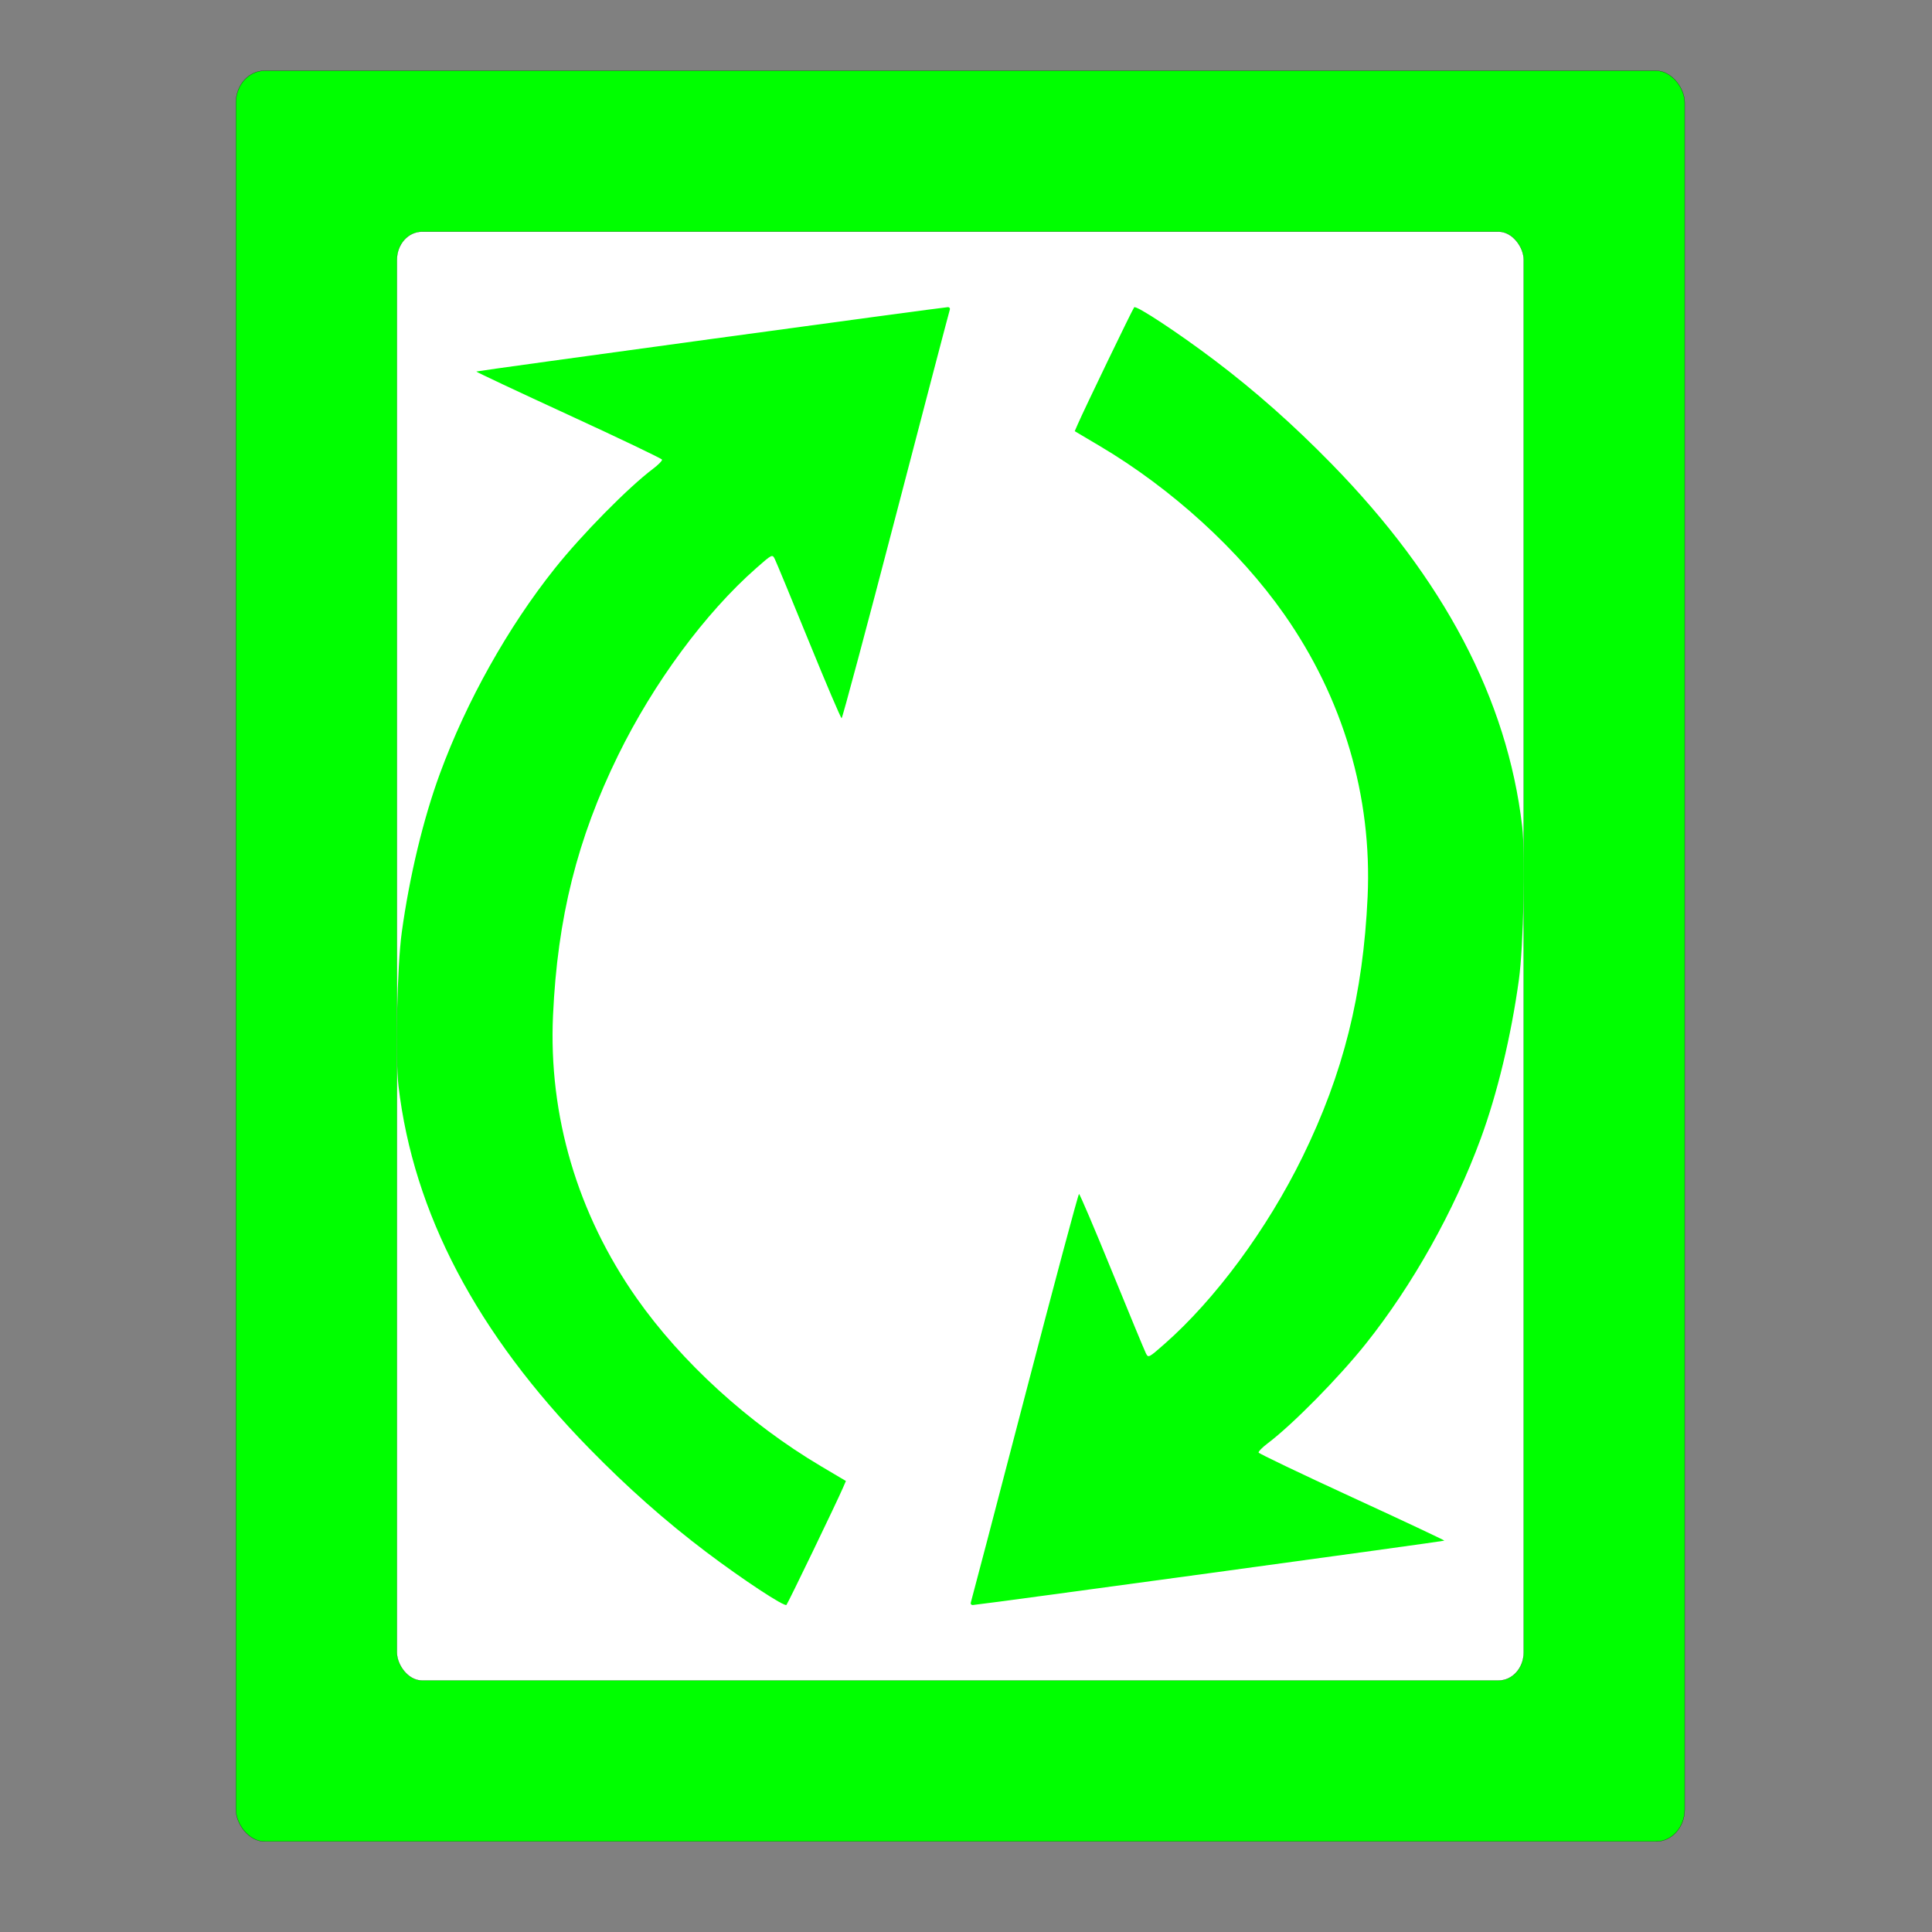 <?xml version="1.0" encoding="UTF-8" standalone="no"?>
<!-- Created with Inkscape (http://www.inkscape.org/) -->

<svg
   width="120mm"
   height="120mm"
   viewBox="-60 -60 120 120"
   sodipodi:docname="screen_on.svg"
   version="1.1"
   id="svg57"
   inkscape:version="1.1.2 (0a00cf5339, 2022-02-04)"
   xmlns:inkscape="http://www.inkscape.org/namespaces/inkscape"
   xmlns:sodipodi="http://sodipodi.sourceforge.net/DTD/sodipodi-0.dtd"
   xmlns="http://www.w3.org/2000/svg"
   xmlns:svg="http://www.w3.org/2000/svg"
   xmlns:rdf="http://www.w3.org/1999/02/22-rdf-syntax-ns#"
   xmlns:cc="http://creativecommons.org/ns#"
   xmlns:dc="http://purl.org/dc/elements/1.1/">
  <rect x="-60" y="-60" width="120" height="120" fill="#808080" stroke="none"/>
  <defs
     id="defs59">
    <inkscape:path-effect
       effect="bspline"
       id="path-effect8585"
       is_visible="true"
       lpeversion="1"
       weight="33.333"
       steps="2"
       helper_size="0"
       apply_no_weight="true"
       apply_with_weight="true"
       only_selected="false" />
    <inkscape:path-effect
       effect="bspline"
       id="path-effect6963"
       is_visible="true"
       lpeversion="1"
       weight="33.333"
       steps="2"
       helper_size="0"
       apply_no_weight="true"
       apply_with_weight="true"
       only_selected="false" />
  </defs>
  <sodipodi:namedview
     pagecolor="#ffffff"
     bordercolor="#666666"
     borderopacity="1.0"
     inkscape:pageopacity="0.0"
     inkscape:pageshadow="2"
     inkscape:zoom="1.4142136"
     inkscape:cx="225.92061"
     inkscape:cy="234.75945"
     inkscape:document-units="mm"
     inkscape:current-layer="Template"
     showgrid="false"
     units="mm"
     showguides="true"
     inkscape:guide-bbox="true"
     inkscape:snap-global="true"
     inkscape:snap-bbox="true"
     inkscape:snap-bbox-midpoints="true"
     inkscape:window-width="1920"
     inkscape:window-height="1051"
     inkscape:window-x="0"
     inkscape:window-y="0"
     inkscape:window-maximized="1"
     inkscape:bbox-paths="true"
     inkscape:bbox-nodes="true"
     inkscape:snap-bbox-edge-midpoints="true"
     inkscape:snap-grids="true"
     id="namedview47"
     inkscape:pagecheckerboard="0"
     inkscape:snap-intersection-paths="false"
     inkscape:snap-object-midpoints="true">
    <sodipodi:guide
       orientation="1,0"
       position="226.772,226.772"
       id="guide2827" />
    <sodipodi:guide
       orientation="0,1"
       position="226.772,226.772"
       id="guide2829" />
    <inkscape:grid
       type="xygrid"
       id="grid3072"
       empspacing="10"
       visible="true"
       enabled="true"
       snapvisiblegridlinesonly="true"
       units="mm"
       dotted="false"
       spacingx="0.1mm"
       spacingy="0.1mm" />
  </sodipodi:namedview>
  <g
     inkscape:label="Layer 1"
     inkscape:groupmode="layer"
     id="Template"
     style="fill:none;stroke:#000000;stroke-width:0.05">
    <rect
       style="fill:#00ff00;stroke-width:0.012"
       id="rect4126"
       width="89.988"
       height="109.988"
       x="-45.347"
       y="-55.609"
       rx="1.787"
       ry="1.978" />
    <rect
       style="fill:#ffffff;stroke-width:0.011"
       id="rect4172"
       width="69.989"
       height="89.989"
       x="-35.348"
       y="-45.61"
       rx="1.557"
       ry="1.75" />
  </g>
  <g
     inkscape:groupmode="layer"
     id="layer1"
     inkscape:label="Layer 2">
    <path
       style="fill:#00ff00;stroke-width:0.132"
       d="M 0.302,39.526 C 0.336,39.435 1.842,33.69 3.648,26.76 5.454,19.829 6.972,14.159 7.02,14.159 c 0.048,0 0.968,2.158 2.043,4.796 1.075,2.638 2.025,4.932 2.11,5.099 0.152,0.299 0.168,0.291 1.14,-0.563 3.181,-2.795 6.392,-7.147 8.595,-11.646 C 23.44,6.671 24.667,1.763 24.945,-4.296 25.23,-10.526 23.427,-16.628 19.754,-21.859 16.963,-25.834 12.785,-29.644 8.307,-32.298 L 6.754,-33.218 6.937,-33.64 c 0.404,-0.932 3.416,-7.176 3.51,-7.274 0.127,-0.133 2.738,1.588 4.976,3.279 2.535,1.916 4.892,4.002 7.271,6.435 6.989,7.148 10.922,14.623 11.851,22.523 0.207,1.757 0.084,7.448 -0.205,9.541 -0.483,3.494 -1.337,7.048 -2.369,9.856 -1.652,4.495 -4.226,9.092 -7.135,12.74 -1.685,2.114 -4.555,5.025 -6.101,6.191 -0.328,0.247 -0.581,0.504 -0.561,0.57 0.02,0.066 2.633,1.316 5.807,2.777 3.174,1.461 5.754,2.674 5.732,2.695 -0.043,0.043 -29.01,3.997 -29.292,3.998 -0.099,2.65e-4 -0.152,-0.074 -0.117,-0.165 z"
       id="path2512" />
    <path
       style="fill:#00ff00;stroke-width:0.132"
       d="m -1.008,-40.756 c -0.034,0.091 -1.54,5.836 -3.346,12.766 -1.806,6.93 -3.324,12.601 -3.372,12.601 -0.048,0 -0.968,-2.158 -2.043,-4.796 -1.075,-2.638 -2.025,-4.932 -2.11,-5.099 -0.152,-0.299 -0.168,-0.291 -1.14,0.563 -3.181,2.795 -6.392,7.147 -8.595,11.646 -2.532,5.173 -3.76,10.081 -4.037,16.14 -0.285,6.23 1.518,12.332 5.191,17.563 2.791,3.975 6.969,7.785 11.448,10.439 l 1.553,0.92 -0.183,0.422 c -0.404,0.932 -3.416,7.176 -3.51,7.274 -0.127,0.133 -2.738,-1.588 -4.976,-3.279 -2.535,-1.916 -4.892,-4.002 -7.271,-6.435 -6.989,-7.148 -10.922,-14.623 -11.851,-22.523 -0.207,-1.757 -0.084,-7.448 0.205,-9.541 0.483,-3.494 1.337,-7.048 2.369,-9.856 1.652,-4.495 4.226,-9.092 7.135,-12.74 1.685,-2.114 4.555,-5.025 6.101,-6.191 0.328,-0.247 0.581,-0.504 0.561,-0.57 -0.02,-0.066 -2.633,-1.316 -5.807,-2.777 -3.174,-1.461 -5.754,-2.674 -5.732,-2.695 0.043,-0.043 29.01,-3.997 29.292,-3.998 0.099,-2.65e-4 0.152,0.074 0.117,0.165 z"
       id="path2512-7" />
  </g>
</svg>
